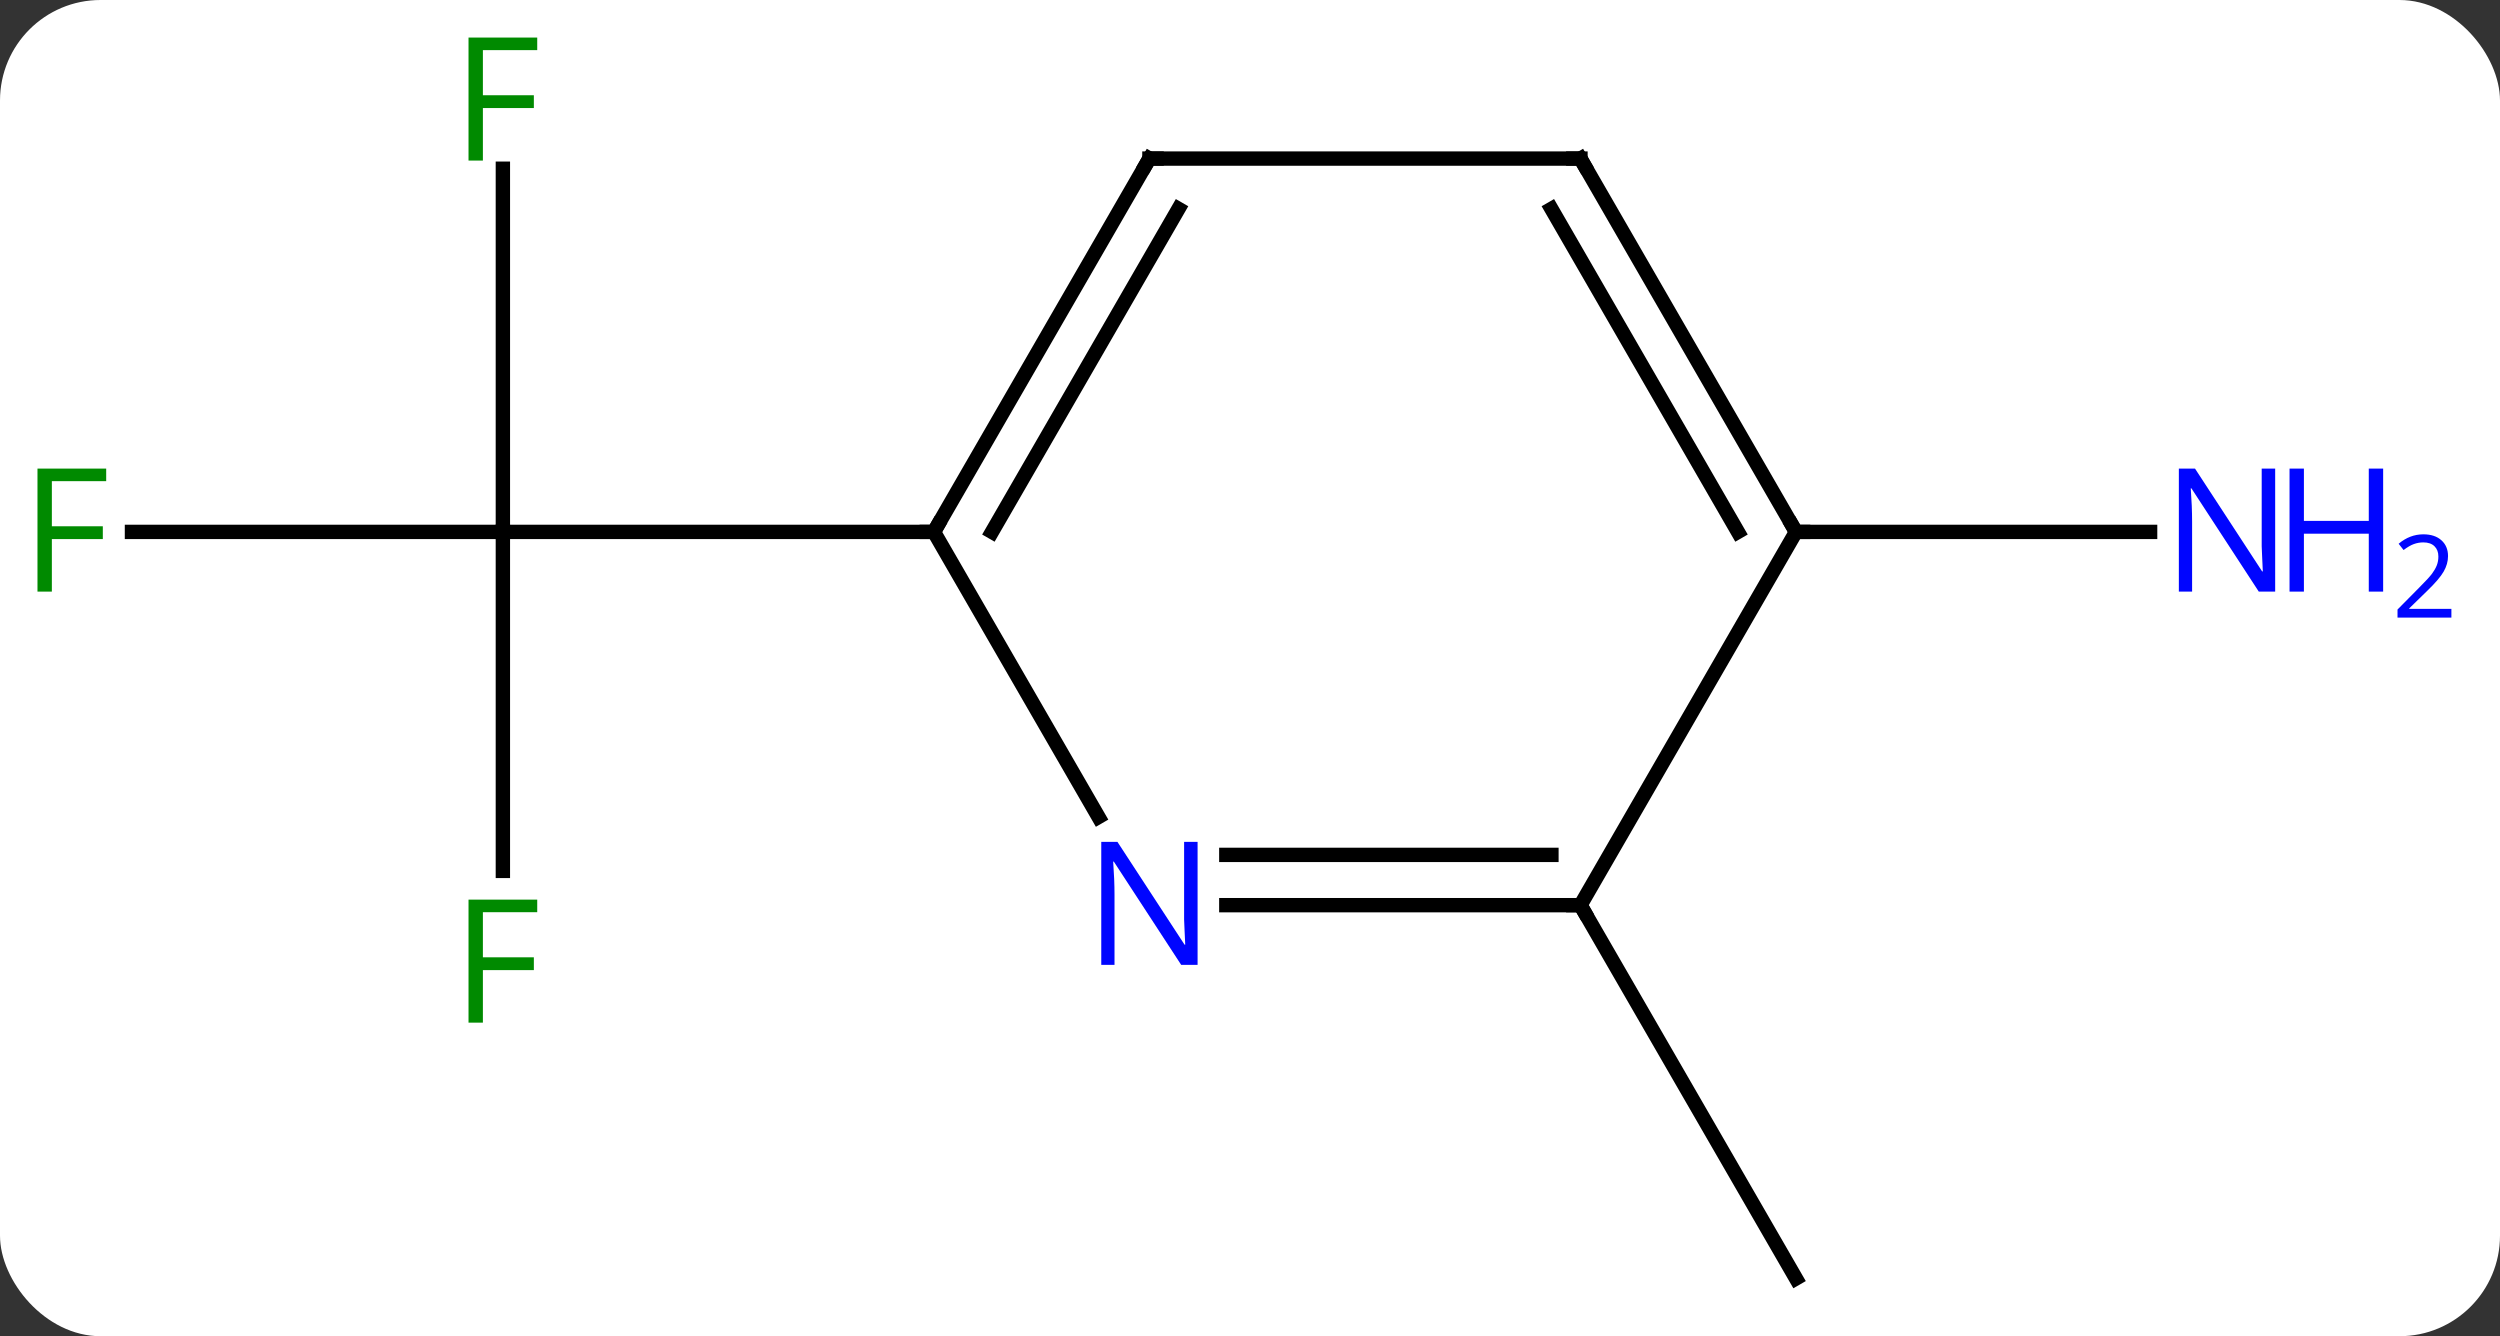 <svg width="174" viewBox="0 0 174 93" style="fill-opacity:1; color-rendering:auto; color-interpolation:auto; text-rendering:auto; stroke:black; stroke-linecap:square; stroke-miterlimit:10; shape-rendering:auto; stroke-opacity:1; fill:black; stroke-dasharray:none; font-weight:normal; stroke-width:1; font-family:'Open Sans'; font-style:normal; stroke-linejoin:miter; font-size:12; stroke-dashoffset:0; image-rendering:auto;" height="93" class="cas-substance-image" xmlns:xlink="http://www.w3.org/1999/xlink" xmlns="http://www.w3.org/2000/svg"><rect x="0" y="0" width="174" height="93" fill="#333333" stroke="none"/><svg class="cas-substance-single-component"><rect y="0" x="0" width="174" stroke="none" ry="7" rx="7" height="93" fill="white" class="cas-substance-group"/><svg y="0" x="0" width="174" viewBox="0 0 174 93" style="fill:black;" height="93" class="cas-substance-single-component-image"><svg><g><g transform="translate(80,48)" style="text-rendering:geometricPrecision; color-rendering:optimizeQuality; color-interpolation:linearRGB; stroke-linecap:butt; image-rendering:optimizeQuality;"><line y2="12.614" y1="-10.98" x2="-45" x1="-45" style="fill:none;"/><line y2="-10.98" y1="-10.98" x2="-70.815" x1="-45" style="fill:none;"/><line y2="-36.257" y1="-10.98" x2="-45" x1="-45" style="fill:none;"/><line y2="-10.98" y1="-10.98" x2="-15" x1="-45" style="fill:none;"/><line y2="15" y1="40.98" x2="30" x1="45" style="fill:none;"/><line y2="-10.98" y1="-10.98" x2="45" x1="69.648" style="fill:none;"/><line y2="8.862" y1="-10.98" x2="-3.544" x1="-15" style="fill:none;"/><line y2="-36.963" y1="-10.98" x2="0" x1="-15" style="fill:none;"/><line y2="-33.463" y1="-10.98" x2="2.021" x1="-10.959" style="fill:none;"/><line y2="15" y1="15" x2="30" x1="5.352" style="fill:none;"/><line y2="11.5" y1="11.5" x2="27.979" x1="5.352" style="fill:none;"/><line y2="-36.963" y1="-36.963" x2="30" x1="0" style="fill:none;"/><line y2="-10.98" y1="15" x2="45" x1="30" style="fill:none;"/><line y2="-10.98" y1="-36.963" x2="45" x1="30" style="fill:none;"/><line y2="-10.98" y1="-33.463" x2="40.959" x1="27.979" style="fill:none;"/></g><g transform="translate(80,48)" style="fill:rgb(0,138,0); text-rendering:geometricPrecision; color-rendering:optimizeQuality; image-rendering:optimizeQuality; font-family:'Open Sans'; stroke:rgb(0,138,0); color-interpolation:linearRGB;"><path style="stroke:none;" d="M-46.391 23.176 L-47.391 23.176 L-47.391 14.614 L-42.609 14.614 L-42.609 15.489 L-46.391 15.489 L-46.391 18.629 L-42.844 18.629 L-42.844 19.52 L-46.391 19.52 L-46.391 23.176 Z"/><path style="stroke:none;" d="M-76.391 -6.824 L-77.391 -6.824 L-77.391 -15.386 L-72.609 -15.386 L-72.609 -14.511 L-76.391 -14.511 L-76.391 -11.371 L-72.844 -11.371 L-72.844 -10.48 L-76.391 -10.48 L-76.391 -6.824 Z"/><path style="stroke:none;" d="M-46.391 -36.824 L-47.391 -36.824 L-47.391 -45.386 L-42.609 -45.386 L-42.609 -44.511 L-46.391 -44.511 L-46.391 -41.371 L-42.844 -41.371 L-42.844 -40.48 L-46.391 -40.48 L-46.391 -36.824 Z"/><path style="fill:rgb(0,5,255); stroke:none;" d="M78.352 -6.824 L77.211 -6.824 L72.523 -14.011 L72.477 -14.011 Q72.57 -12.746 72.57 -11.699 L72.57 -6.824 L71.648 -6.824 L71.648 -15.386 L72.773 -15.386 L77.445 -8.23 L77.492 -8.23 Q77.492 -8.386 77.445 -9.246 Q77.398 -10.105 77.414 -10.48 L77.414 -15.386 L78.352 -15.386 L78.352 -6.824 Z"/><path style="fill:rgb(0,5,255); stroke:none;" d="M85.867 -6.824 L84.867 -6.824 L84.867 -10.855 L80.352 -10.855 L80.352 -6.824 L79.352 -6.824 L79.352 -15.386 L80.352 -15.386 L80.352 -11.746 L84.867 -11.746 L84.867 -15.386 L85.867 -15.386 L85.867 -6.824 Z"/><path style="fill:rgb(0,5,255); stroke:none;" d="M90.617 -5.014 L86.867 -5.014 L86.867 -5.577 L88.367 -7.093 Q89.055 -7.78 89.273 -8.077 Q89.492 -8.374 89.602 -8.655 Q89.711 -8.936 89.711 -9.264 Q89.711 -9.717 89.438 -9.983 Q89.164 -10.249 88.664 -10.249 Q88.32 -10.249 88 -10.132 Q87.68 -10.014 87.289 -9.717 L86.945 -10.155 Q87.727 -10.811 88.664 -10.811 Q89.461 -10.811 89.922 -10.397 Q90.383 -9.983 90.383 -9.296 Q90.383 -8.749 90.078 -8.217 Q89.773 -7.686 88.93 -6.874 L87.68 -5.655 L87.68 -5.624 L90.617 -5.624 L90.617 -5.014 Z"/></g><g transform="translate(80,48)" style="stroke-linecap:butt; font-size:8.4px; text-rendering:geometricPrecision; color-rendering:optimizeQuality; image-rendering:optimizeQuality; font-family:'Open Sans'; color-interpolation:linearRGB; stroke-miterlimit:5;"><path style="fill:none;" d="M-14.75 -11.413 L-15 -10.98 L-15.5 -10.98"/><path style="fill:rgb(0,5,255); stroke:none;" d="M3.352 19.156 L2.211 19.156 L-2.477 11.969 L-2.523 11.969 Q-2.43 13.234 -2.43 14.281 L-2.43 19.156 L-3.352 19.156 L-3.352 10.594 L-2.227 10.594 L2.445 17.75 L2.492 17.75 Q2.492 17.594 2.445 16.734 Q2.398 15.875 2.414 15.5 L2.414 10.594 L3.352 10.594 L3.352 19.156 Z"/><path style="fill:none;" d="M-0.25 -36.53 L0 -36.963 L0.5 -36.963"/><path style="fill:none;" d="M29.5 15 L30 15 L30.25 15.433"/><path style="fill:none;" d="M29.5 -36.963 L30 -36.963 L30.25 -36.53"/><path style="fill:none;" d="M44.75 -11.413 L45 -10.98 L45.5 -10.98"/></g></g></svg></svg></svg></svg>